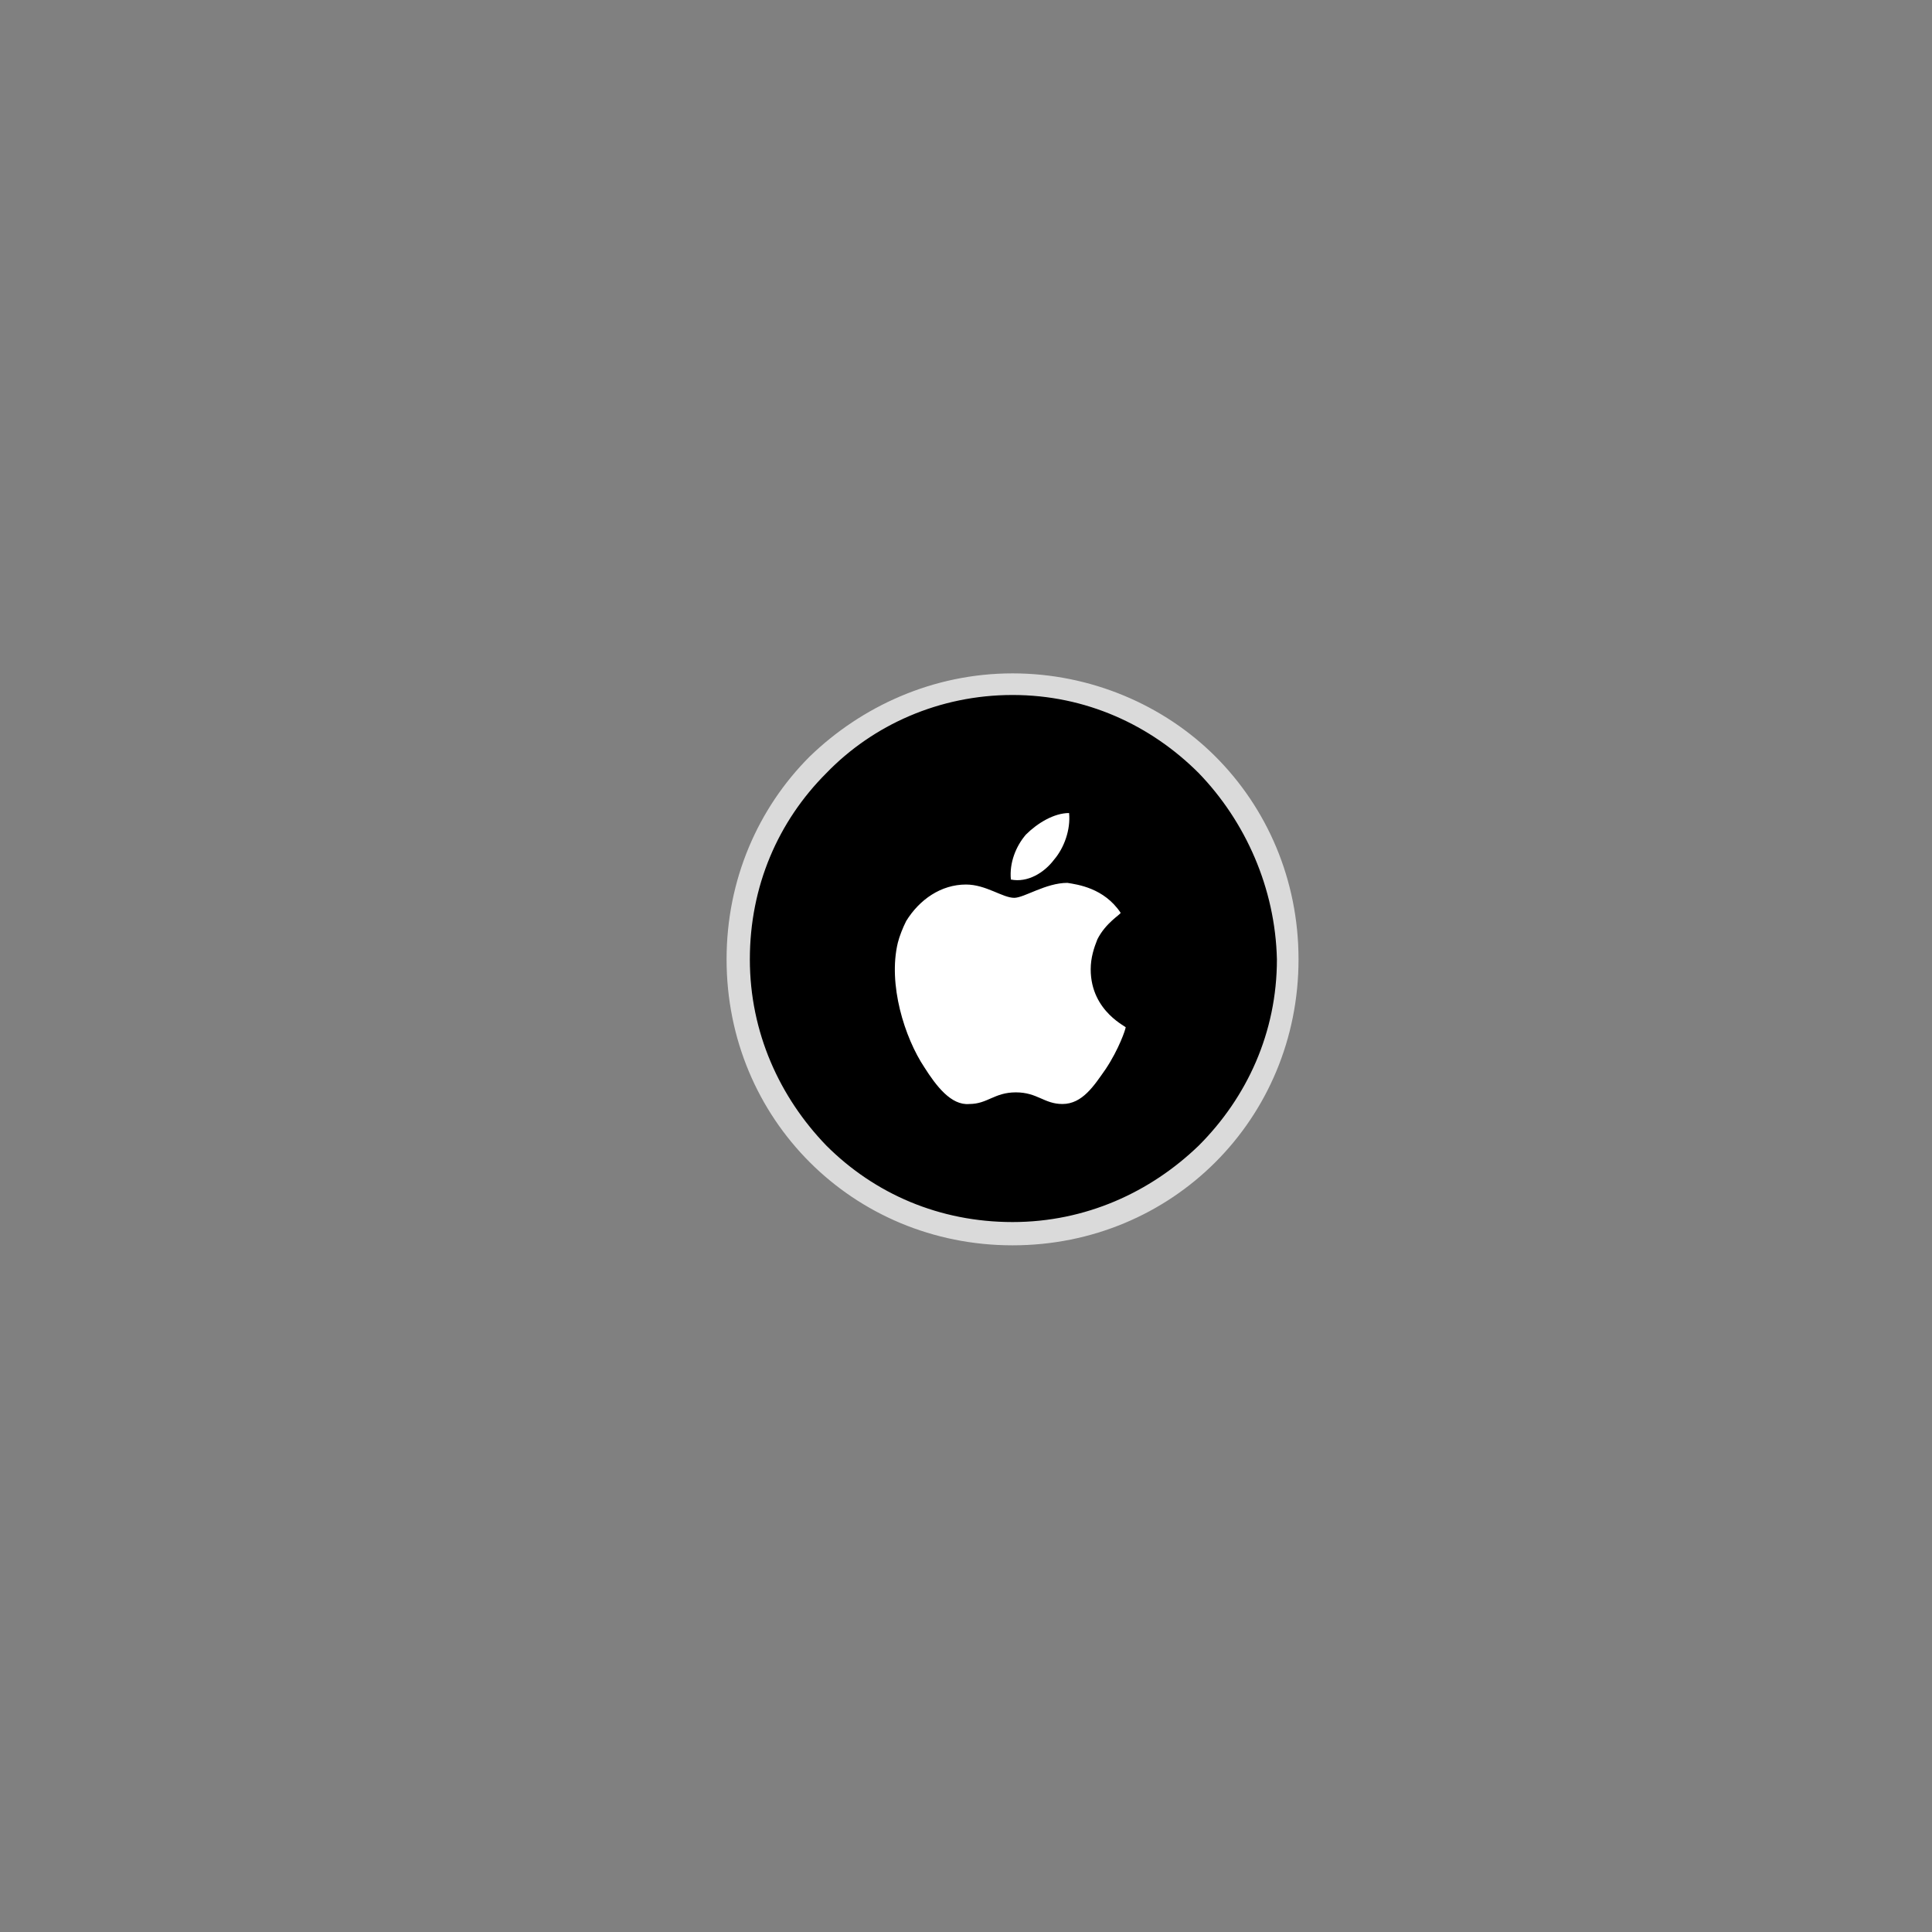 <?xml version="1.0" encoding="utf-8"?>
<!-- Generator: Adobe Illustrator 24.0.2, SVG Export Plug-In . SVG Version: 6.00 Build 0)  -->
<svg version="1.1" id="Слой_1" xmlns="http://www.w3.org/2000/svg" xmlns:xlink="http://www.w3.org/1999/xlink" x="0px" y="0px"
	 viewBox="0 0 116.2 116.2" style="enable-background:new 0 0 116.2 116.2;" xml:space="preserve">
<rect x="0" y="0" width="116.2" height="116.2" fill="#808080" stroke="none"/>
<style type="text/css">
	.st0{fill-rule:evenodd;clip-rule:evenodd;}
	.st1{fill:#DADADA;}
	.st2{fill-rule:evenodd;clip-rule:evenodd;fill:#FFFFFF;}
</style>
<circle class="st0" cx="60.9" cy="57.7" r="16.7"/>
<g>
	<path class="st1" d="M60.9,40.5c4.7,0,9.1,1.9,12.2,5c3.1,3.1,5,7.4,5,12.2c0,4.8-1.9,9.1-5,12.2c-3.1,3.1-7.4,5-12.2,5
		c-4.8,0-9.1-1.9-12.2-5c-3.1-3.1-5-7.4-5-12.2c0-4.8,1.9-9.1,5-12.2C51.8,42.5,56.1,40.5,60.9,40.5L60.9,40.5z M72.1,46.5
		c-2.9-2.9-6.8-4.7-11.2-4.7c-4.4,0-8.4,1.8-11.2,4.7c-2.9,2.9-4.6,6.8-4.6,11.2c0,4.4,1.8,8.3,4.6,11.2c2.9,2.9,6.8,4.6,11.2,4.6
		c4.4,0,8.3-1.8,11.2-4.6c2.9-2.9,4.7-6.8,4.7-11.2C76.7,53.4,74.9,49.4,72.1,46.5L72.1,46.5z"/>
	<path class="st2" d="M65.6,58.3c0-0.7,0.2-1.3,0.4-1.8c0.5-1,1.4-1.5,1.4-1.6c-1-1.5-2.6-1.7-3.2-1.8C62.9,53.1,61.6,54,61,54
		c-0.7,0-1.7-0.8-2.9-0.8c-1.5,0-2.8,0.9-3.6,2.2c-0.2,0.4-0.4,0.9-0.5,1.3c-0.6,2.5,0.4,5.7,1.6,7.5c0.7,1.1,1.6,2.3,2.7,2.2
		c1.1,0,1.5-0.7,2.8-0.7c1.3,0,1.7,0.7,2.8,0.7c1.2,0,1.9-1.1,2.6-2.1c0.8-1.2,1.2-2.4,1.2-2.5C67.9,61.8,65.6,60.9,65.6,58.3
		L65.6,58.3z M63.4,51.7c0.6-0.7,1-1.8,0.9-2.8c-0.9,0-1.9,0.6-2.6,1.3c-0.6,0.7-1,1.7-0.9,2.7C61.8,53.1,62.8,52.5,63.4,51.7
		L63.4,51.7z"/>
</g>
</svg>
